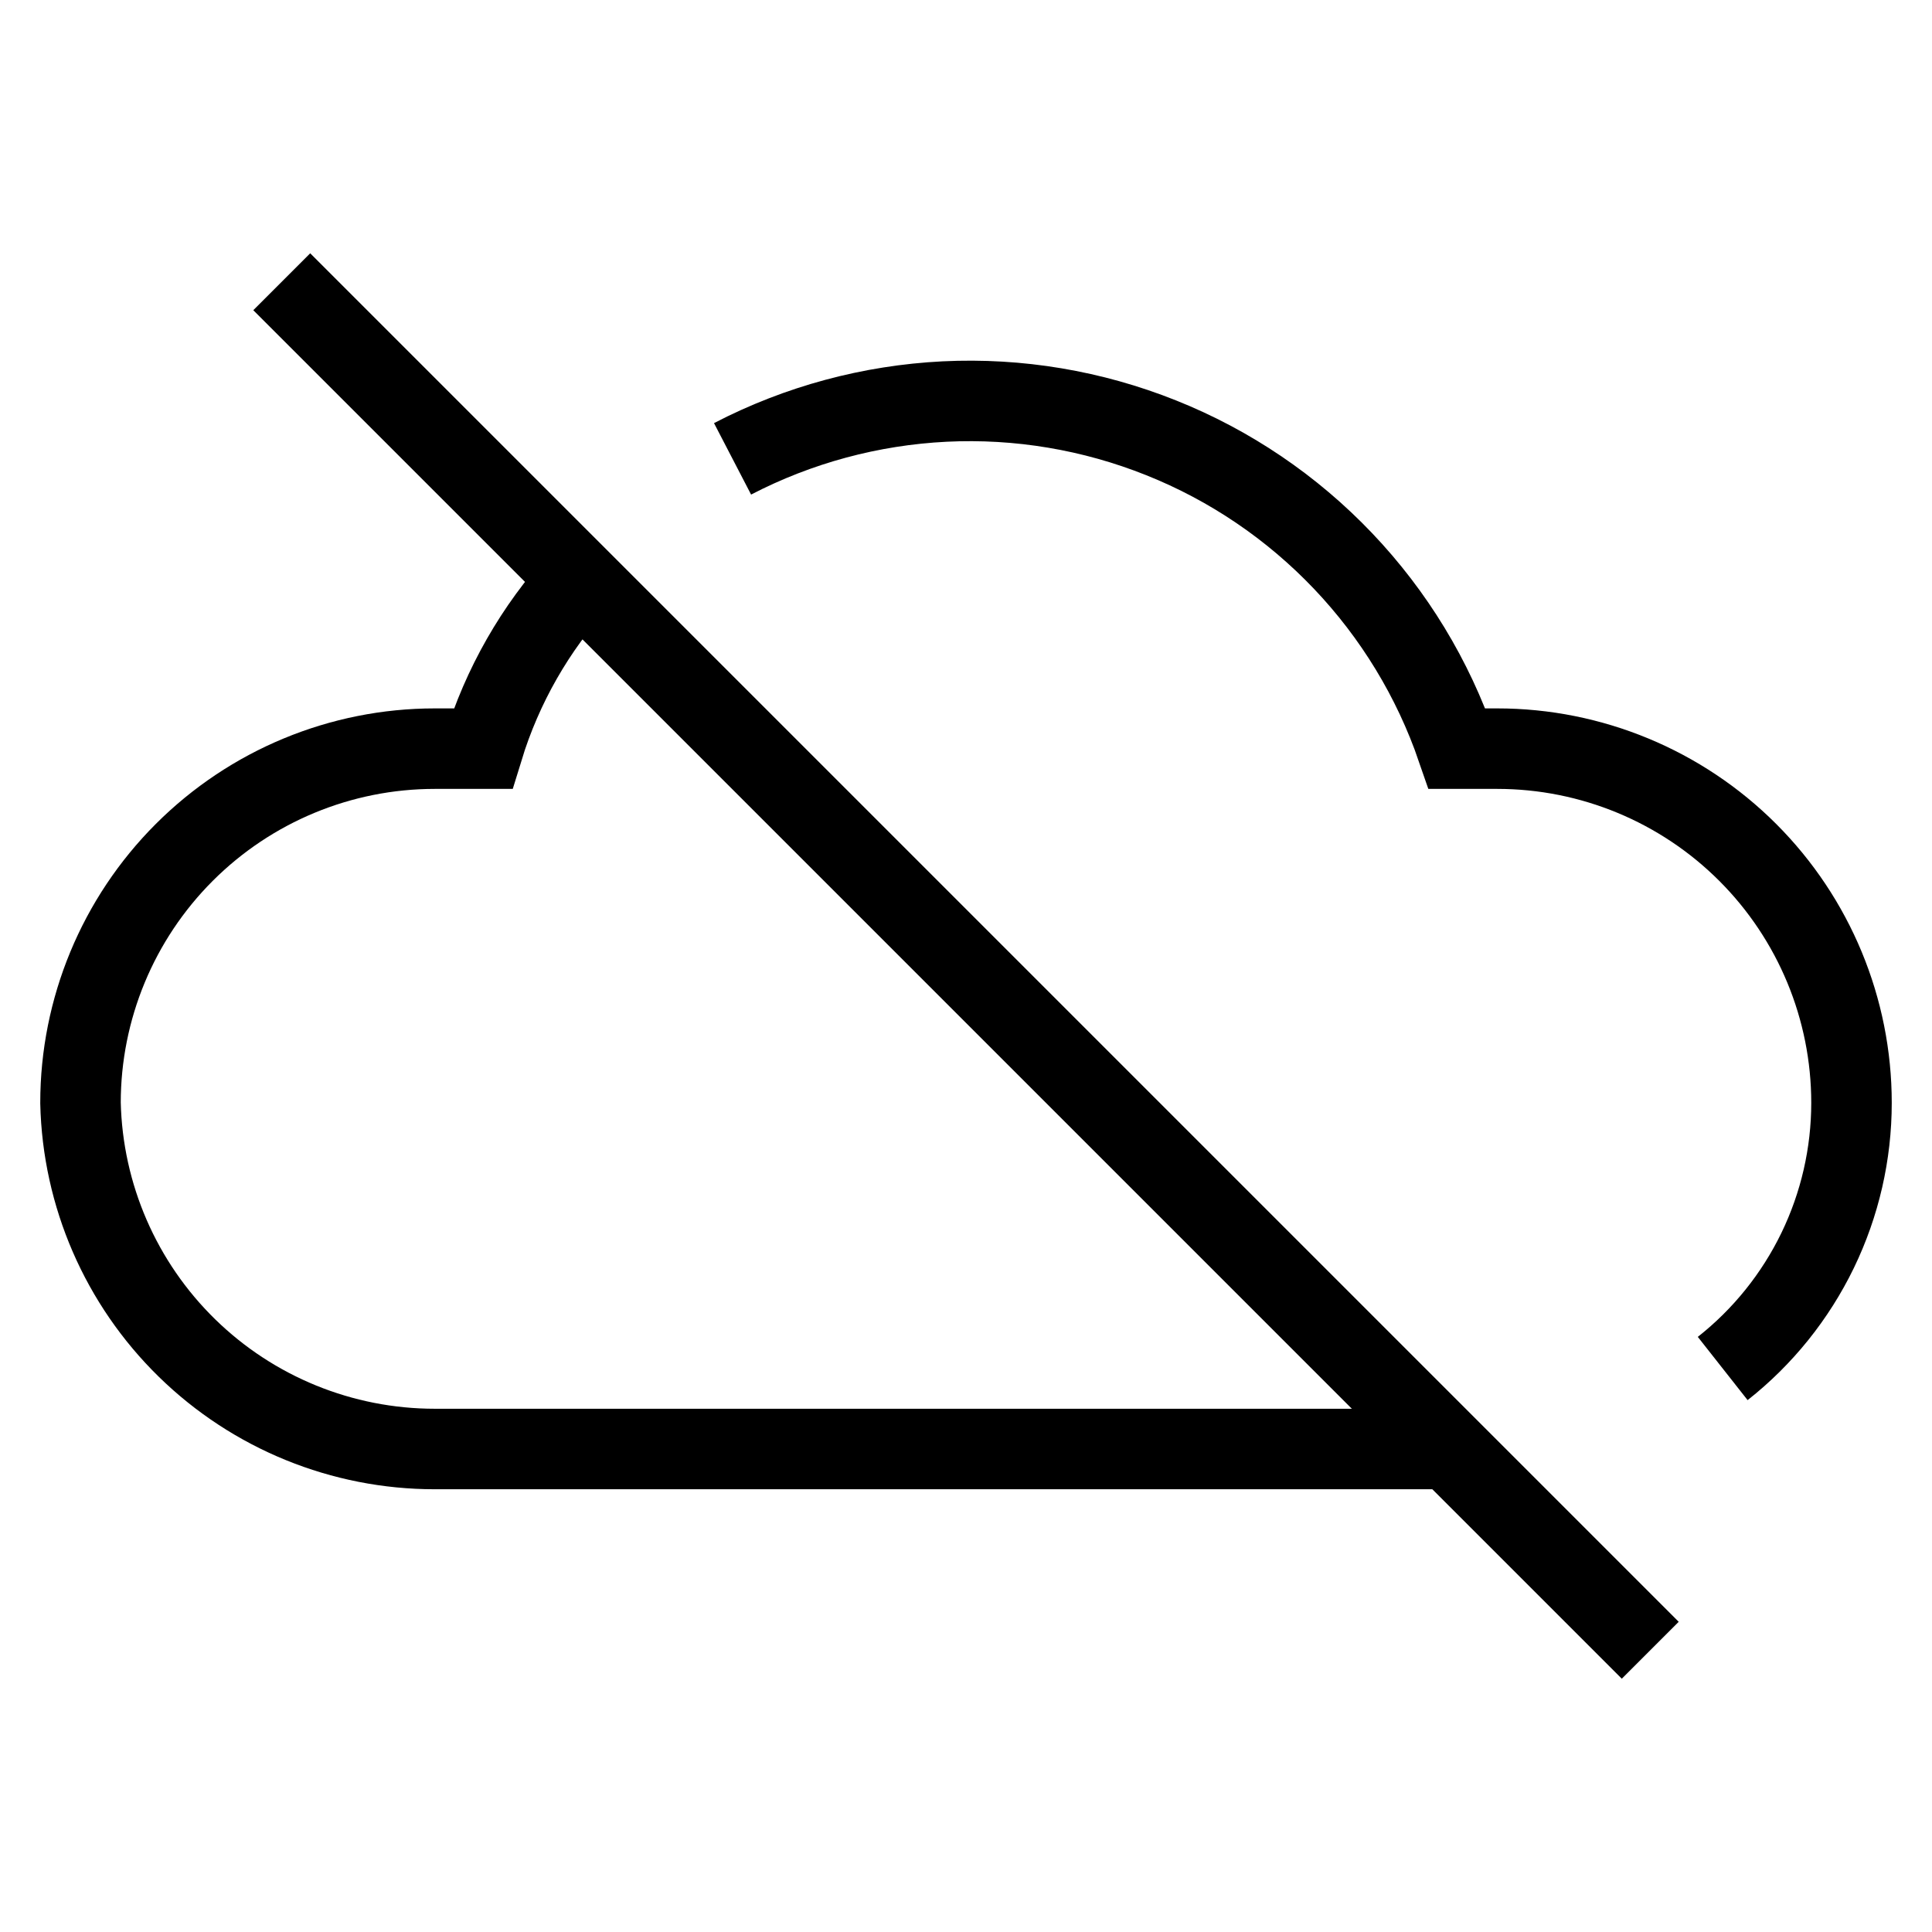<svg width="24" height="24" viewBox="0 0 24 24" fill="none" xmlns="http://www.w3.org/2000/svg">
<path d="M3.5 3.5L20.5 20.5" stroke="black" stroke-miterlimit="10"></path>
<path d="M21.4 17C21.899 16.607 22.302 16.105 22.579 15.534C22.856 14.962 23 14.335 23 13.7C23 12.533 22.536 11.414 21.711 10.589C20.886 9.764 19.767 9.3 18.6 9.3H18.1C17.801 8.43 17.318 7.635 16.683 6.968C16.049 6.302 15.279 5.78 14.425 5.439C13.57 5.097 12.653 4.943 11.734 4.988C10.815 5.034 9.917 5.276 9.1 5.7" stroke="black" stroke-miterlimit="10"></path>
<path d="M7.2 7.2C6.649 7.802 6.239 8.52 6 9.3H5.4C4.233 9.3 3.114 9.764 2.289 10.589C1.464 11.414 1 12.533 1 13.7C1.026 14.85 1.501 15.943 2.324 16.747C3.146 17.55 4.25 18 5.4 18H18.1" stroke="black" stroke-miterlimit="10"></path>
</svg>